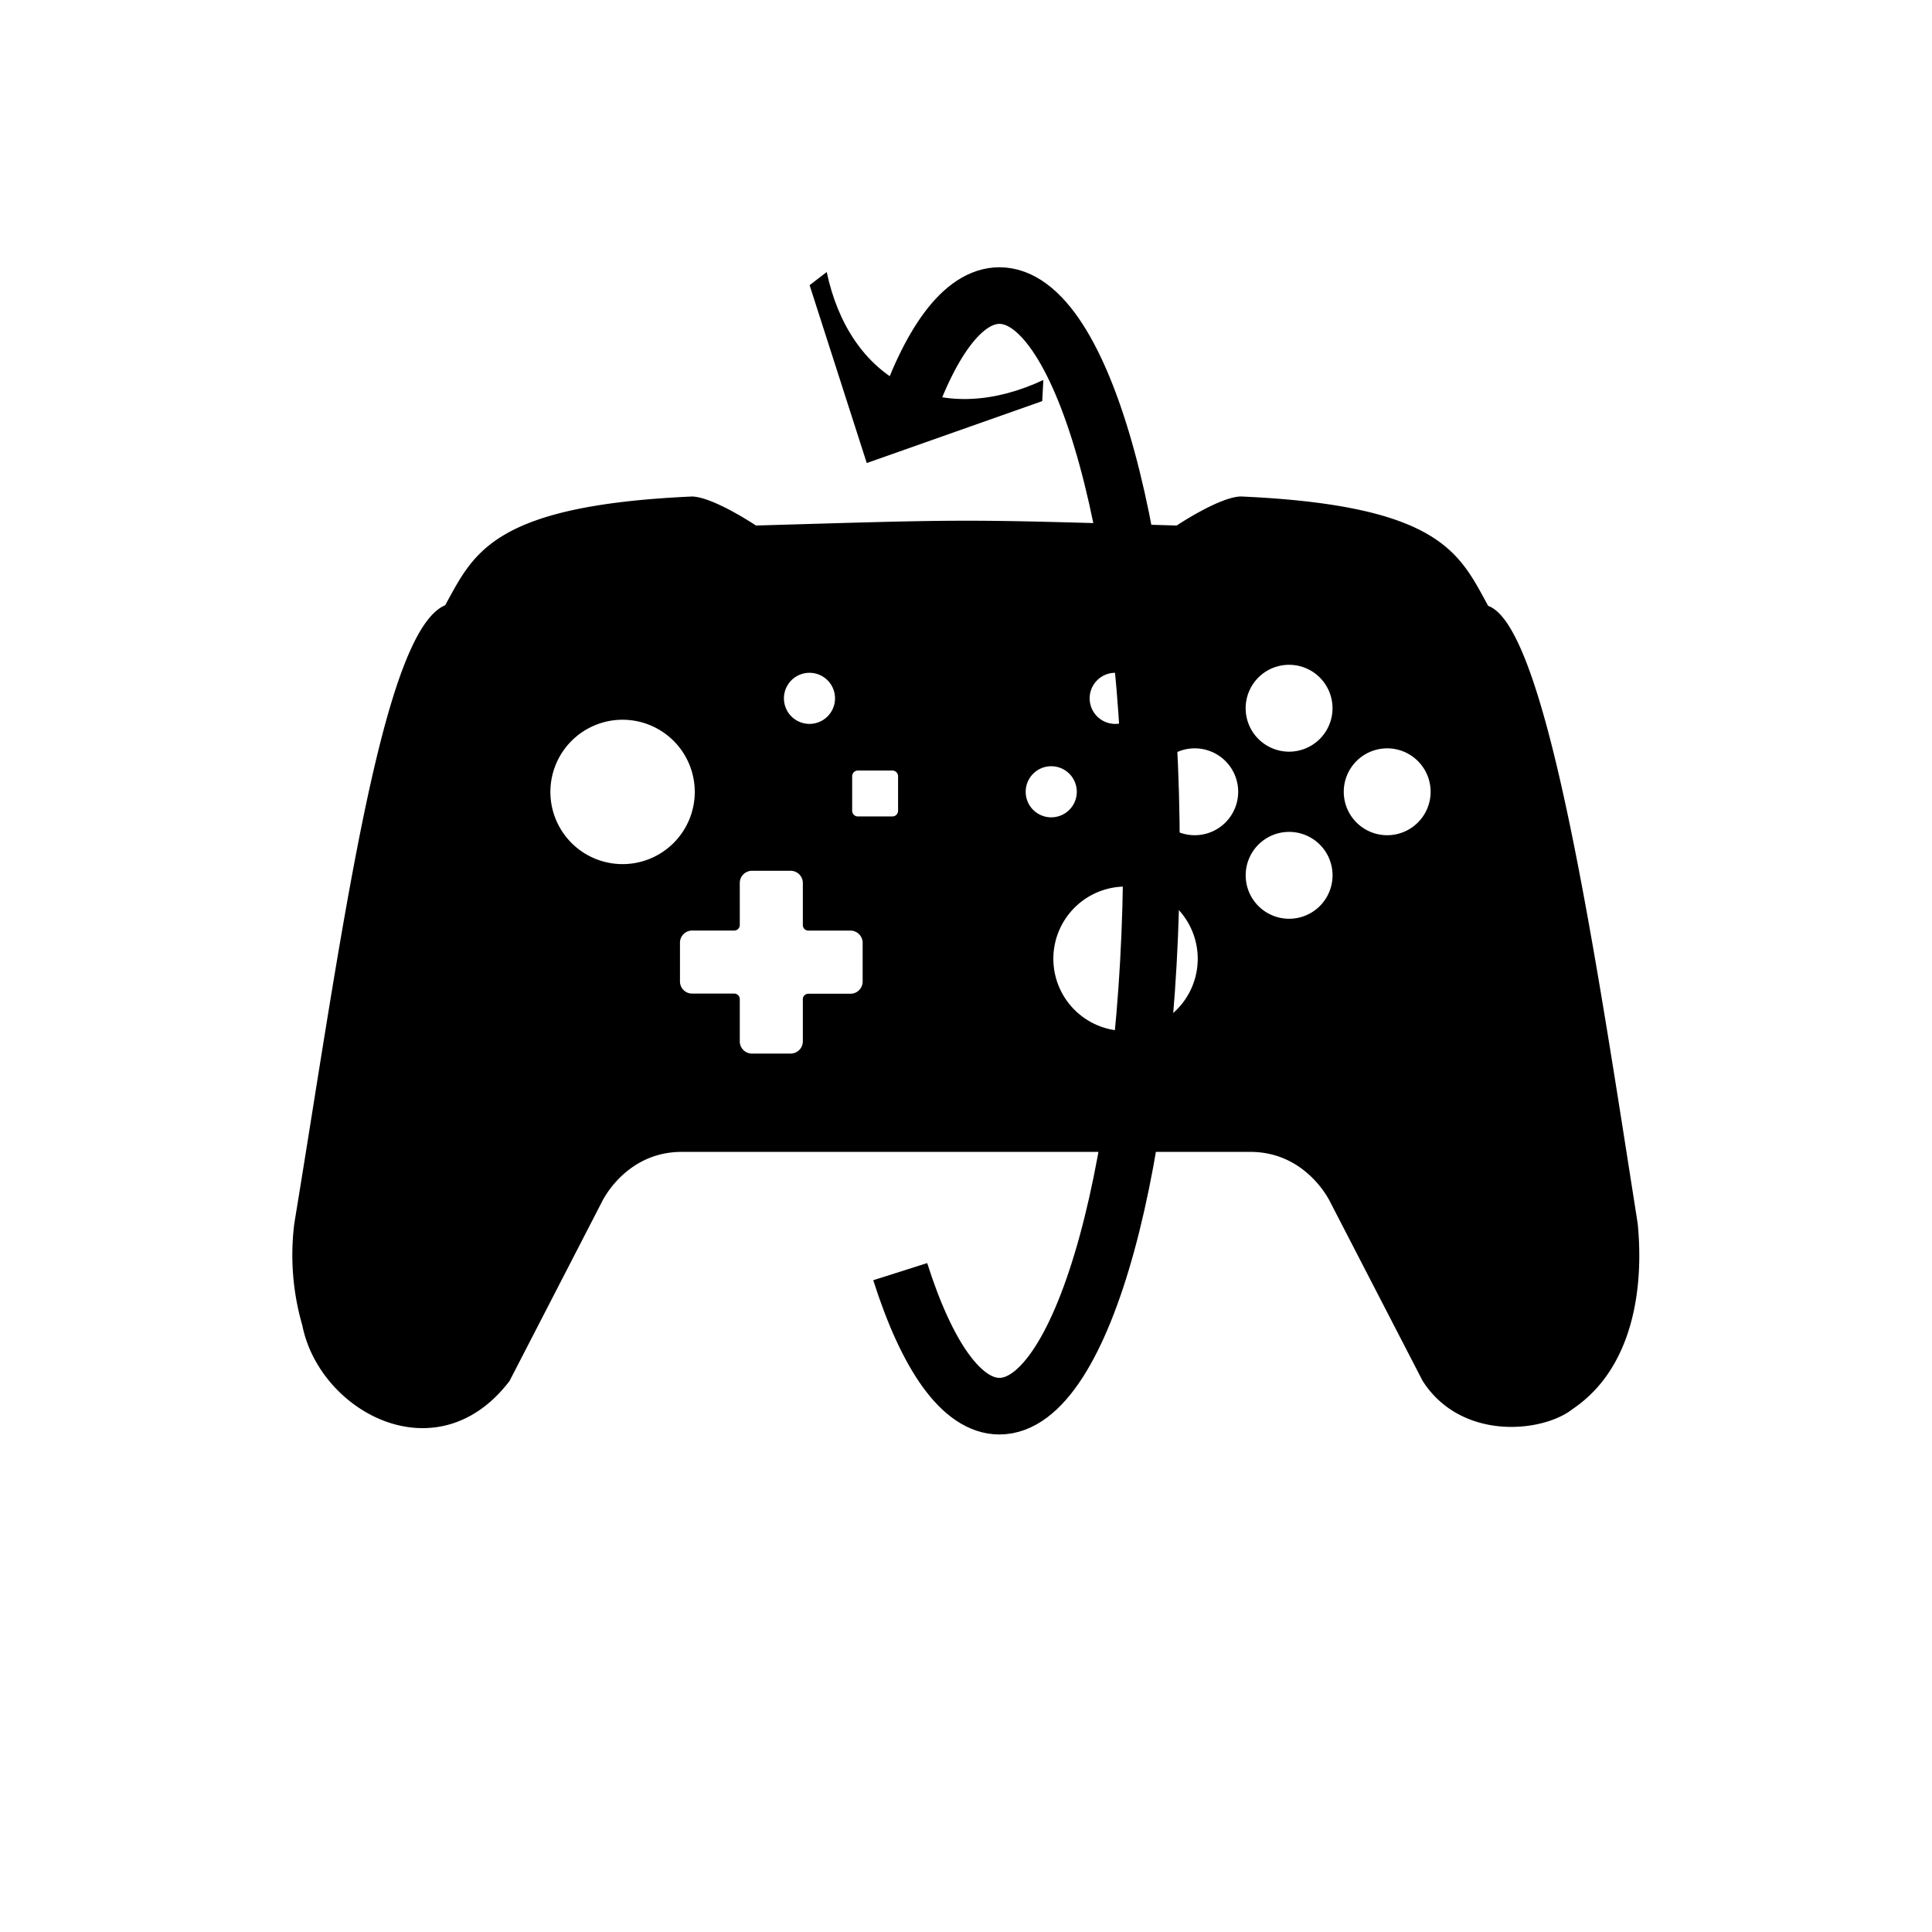 <svg id="Layer_1" data-name="Layer 1" xmlns="http://www.w3.org/2000/svg" viewBox="0 0 512 512"><defs><style>.cls-1{fill:none;stroke:#000;stroke-miterlimit:10;stroke-width:15px;}</style></defs><path d="M434,324.2c-11.08-70.43-23.94-158.07-39.61-163.63-7.59-13.74-12.32-26.64-65.56-29-5.7.14-17,7.7-17,7.7-57.87-1.71-53.65-1.69-111.5,0,0,0-11.21-7.53-16.91-7.69-53.15,2.38-57.9,15.18-65.45,28.82C104.9,165.89,95.67,215,86.37,272.21c-2.75,16.92-5.5,34.56-8.37,52a66.92,66.92,0,0,0,2.11,27c4.55,23,35.73,39.92,54.92,14.77l24.44-47.39s6.17-13.33,21.22-13.33H331.31c15.06,0,21.23,13.33,21.23,13.33L377,365.93c10.22,16,31.87,13.79,39.86,7.41C432.62,362.65,435.74,341.7,434,324.2ZM214.51,178.3a6.77,6.77,0,1,1-6.76,6.77A6.77,6.77,0,0,1,214.51,178.3ZM165,229a19.13,19.13,0,1,1,19.12-19.13A19.14,19.14,0,0,1,165,229Zm63.61,31.12a3.23,3.23,0,0,1-3.23,3.23H214.22a1.46,1.46,0,0,0-1.46,1.47v11.15a3.24,3.24,0,0,1-3.23,3.24H199.28a3.23,3.23,0,0,1-3.23-3.24V264.78a1.47,1.47,0,0,0-1.47-1.47H183.43a3.22,3.22,0,0,1-3.23-3.23V249.84a3.23,3.23,0,0,1,3.23-3.24h11.15a1.46,1.46,0,0,0,1.47-1.46V234a3.23,3.23,0,0,1,3.23-3.23h10.25a3.23,3.23,0,0,1,3.23,3.23v11.16a1.46,1.46,0,0,0,1.46,1.46h11.16a3.24,3.24,0,0,1,3.23,3.24ZM238,214.85a1.52,1.52,0,0,1-1.52,1.52h-9.13a1.52,1.52,0,0,1-1.52-1.52v-9.14a1.52,1.52,0,0,1,1.52-1.51h9.13a1.52,1.52,0,0,1,1.52,1.51Zm57.54-36.55a6.77,6.77,0,1,1-6.77,6.77A6.77,6.77,0,0,1,295.54,178.3Zm-23.72,31.53a6.77,6.77,0,1,1,6.76,6.77A6.76,6.76,0,0,1,271.82,209.83Zm26.46,63.38a19.13,19.13,0,1,1,19.13-19.12A19.12,19.12,0,0,1,298.28,273.21Zm18.34-51.87a11.51,11.51,0,1,1,11.51-11.51A11.51,11.51,0,0,1,316.62,221.34Zm25,22.14A11.51,11.51,0,1,1,353.14,232,11.51,11.51,0,0,1,341.63,243.48Zm0-44.28a11.51,11.51,0,1,1,11.51-11.51A11.51,11.51,0,0,1,341.63,199.2Zm26,22.14a11.51,11.51,0,1,1,11.51-11.51A11.51,11.51,0,0,1,367.6,221.34Z"/><path d="M276.5,100.7l-.3,5.6-46.5,16.41L214.55,75.57l4.54-3.48c2.9,13.74,10,24.64,20.85,30.07S263.78,106.66,276.5,100.7Z"/><path class="cls-1" d="M238.57,337c7.06,22.22,16.25,35.65,26.29,35.65,22.25,0,40.29-65.89,40.29-147.16s-18-147.16-40.29-147.16c-9.73,0-18.66,12.61-25.62,33.6"/></svg>